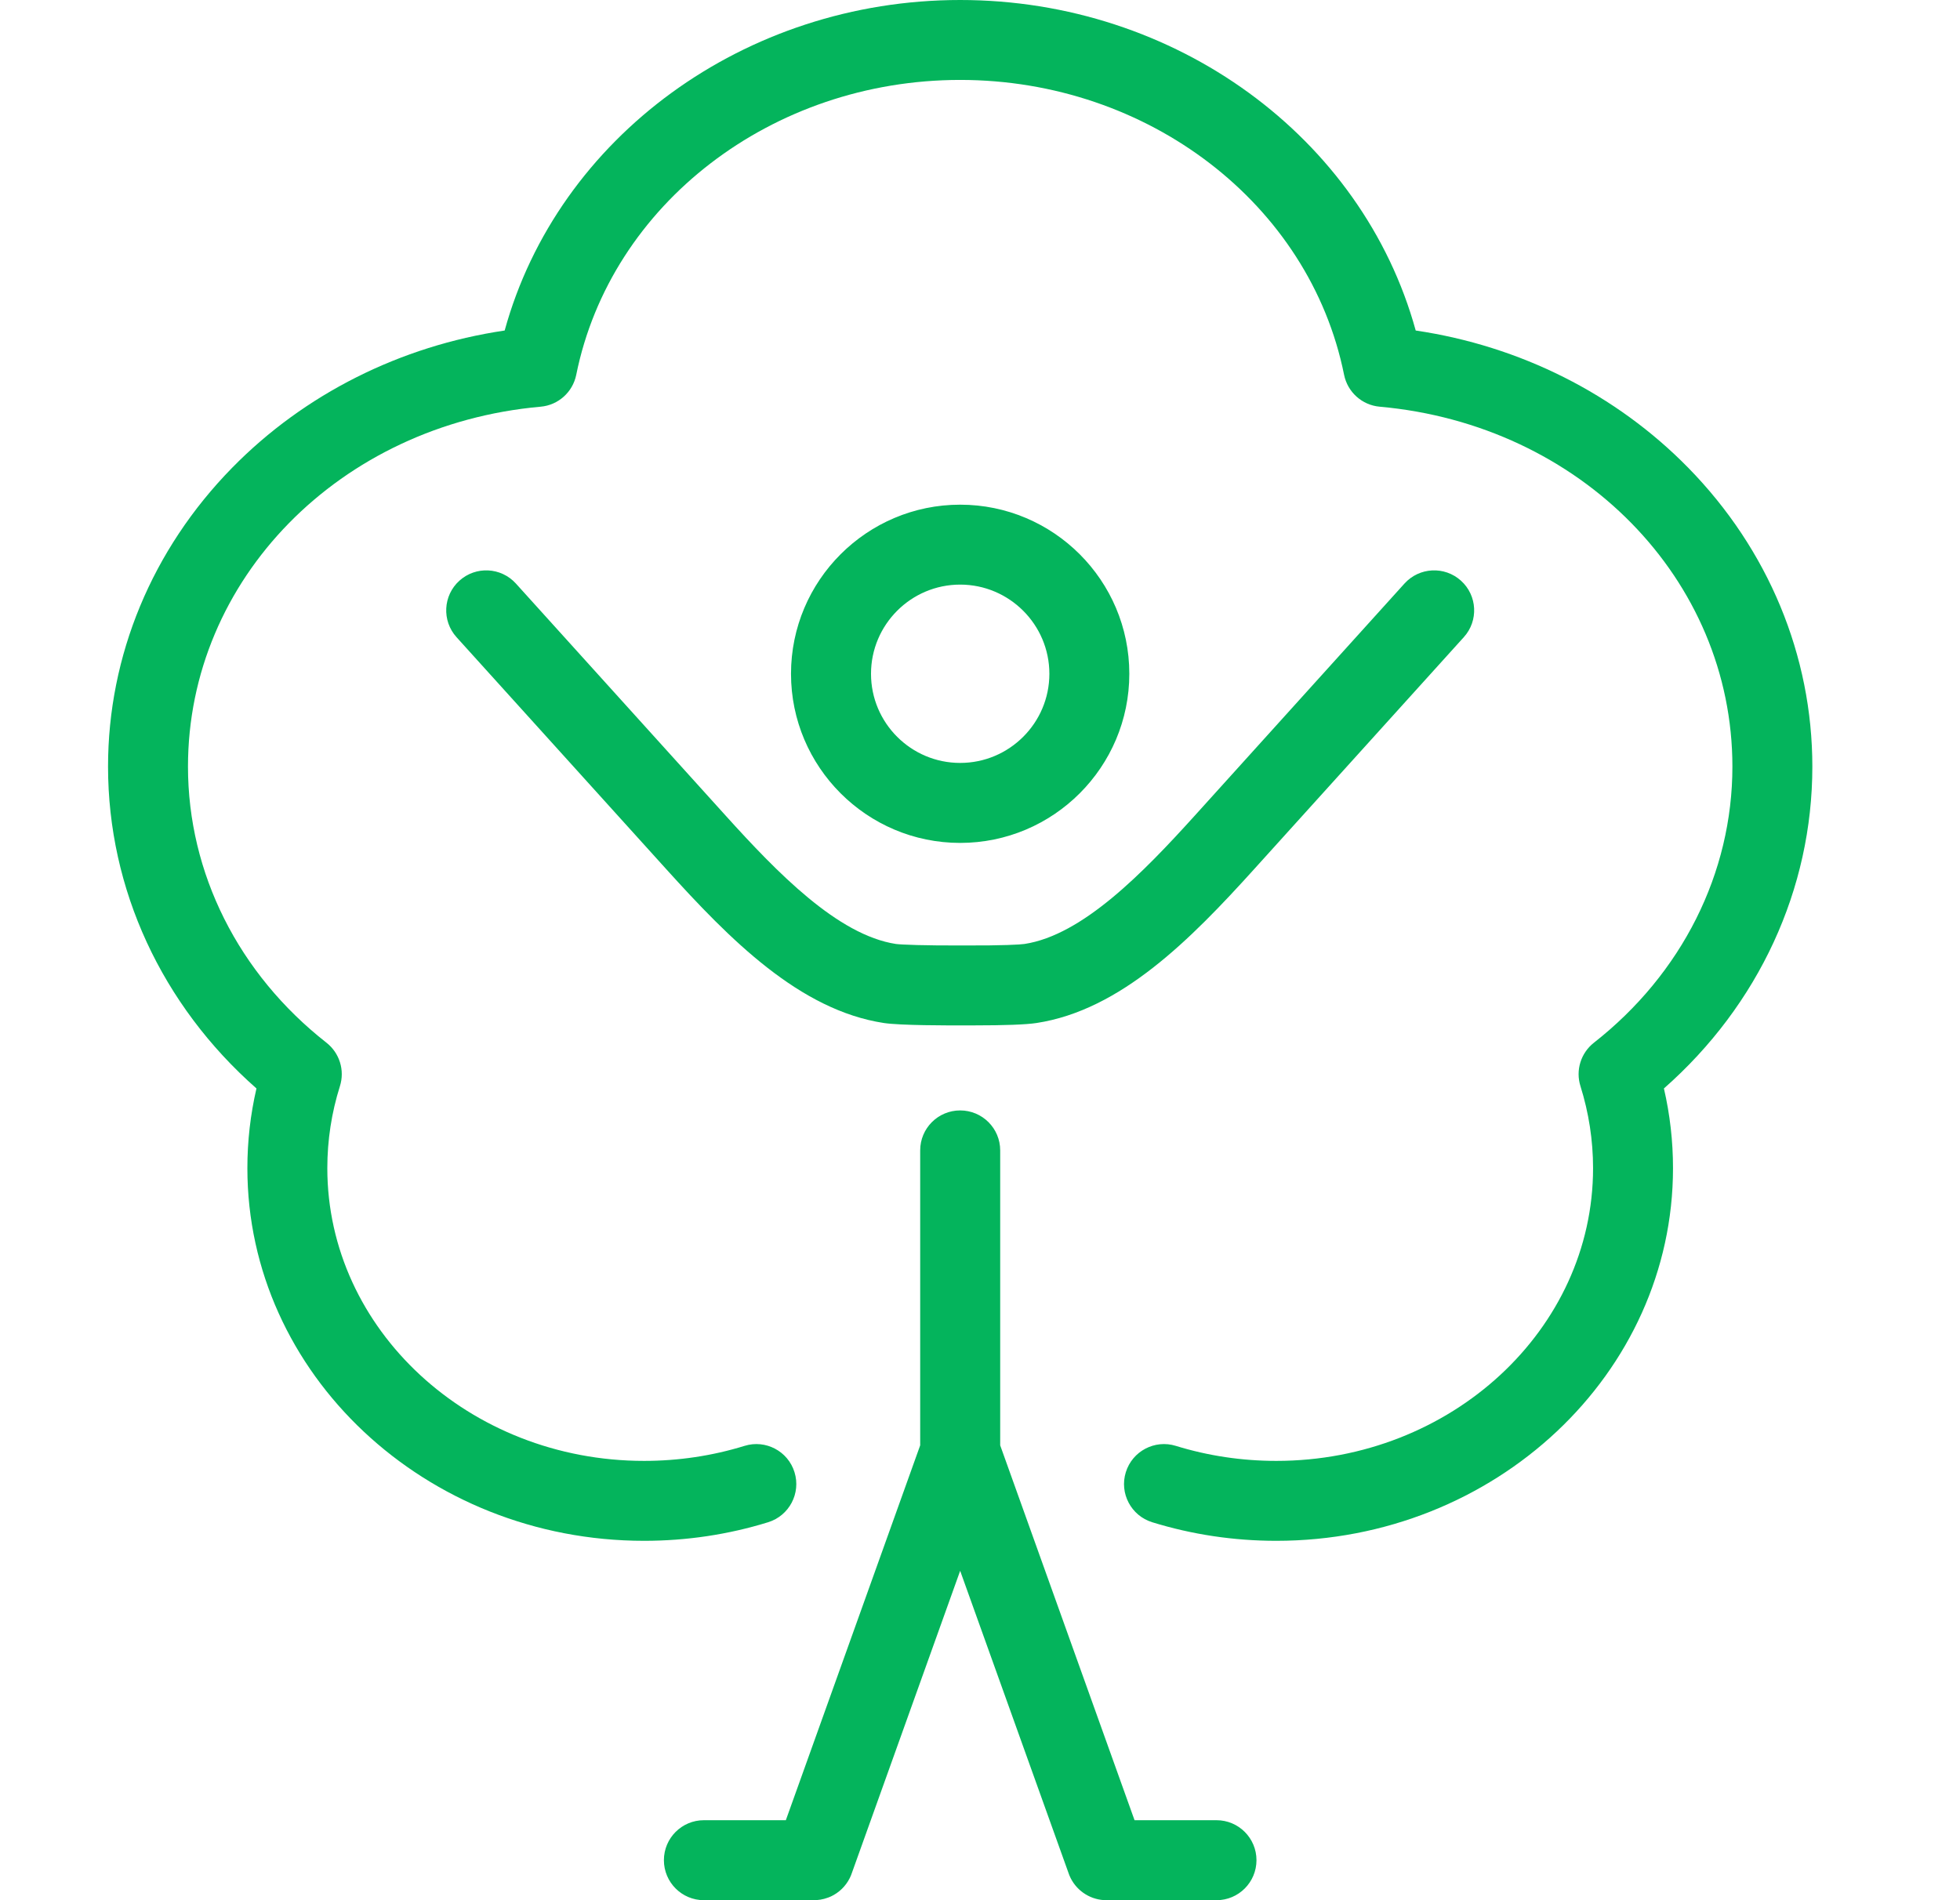 <svg width="33" height="32" viewBox="0 0 33 32" fill="none" xmlns="http://www.w3.org/2000/svg">
<path d="M21.155 31.326C21.155 31.698 20.854 32 20.482 32H18.65C18.643 32 18.636 32 18.628 32C18.378 32 18.142 31.859 18.026 31.628C18.012 31.6 18 31.571 17.99 31.541L16.166 26.453L14.343 31.541C14.333 31.571 14.321 31.6 14.307 31.628C14.237 31.768 14.123 31.875 13.988 31.938C13.987 31.938 13.987 31.938 13.986 31.938L13.986 31.938C13.971 31.945 13.956 31.952 13.94 31.957C13.858 31.988 13.77 32.002 13.683 32H11.851C11.479 32 11.178 31.698 11.178 31.326C11.178 30.955 11.479 30.653 11.851 30.653H13.231L15.493 24.34V19.373C15.493 19.001 15.794 18.7 16.166 18.7C16.538 18.7 16.84 19.001 16.84 19.373V24.34L19.102 30.653H20.482C20.854 30.653 21.155 30.955 21.155 31.326ZM12.211 13.728L8.686 9.827C8.436 9.551 8.011 9.53 7.735 9.779C7.459 10.028 7.437 10.454 7.686 10.73L11.212 14.631C12.292 15.827 13.465 17.012 14.882 17.228C15.16 17.27 15.969 17.269 16.223 17.268C16.282 17.268 16.338 17.268 16.394 17.268C16.917 17.268 17.273 17.255 17.451 17.228C18.868 17.012 20.041 15.827 21.121 14.631L24.646 10.73C24.896 10.454 24.874 10.028 24.598 9.779C24.322 9.53 23.897 9.551 23.647 9.827L20.122 13.729C19.245 14.699 18.227 15.748 17.248 15.897C17.182 15.907 16.885 15.925 16.237 15.922C16.232 15.922 16.227 15.922 16.223 15.922C16.218 15.922 16.213 15.922 16.209 15.922C15.584 15.925 15.169 15.909 15.085 15.897C14.106 15.747 13.088 14.699 12.211 13.728ZM30.514 12.91C30.514 11.04 29.772 9.253 28.425 7.878C27.209 6.637 25.594 5.826 23.836 5.566C22.94 2.313 19.795 0 16.166 0C12.538 0 9.392 2.313 8.497 5.566C6.739 5.826 5.124 6.637 3.908 7.878C2.561 9.253 1.819 11.04 1.819 12.91C1.819 14.974 2.724 16.926 4.318 18.33C4.216 18.77 4.165 19.219 4.165 19.672C4.165 23.133 7.161 25.948 10.844 25.948C11.558 25.948 12.261 25.843 12.933 25.635C13.288 25.525 13.487 25.148 13.377 24.793C13.268 24.438 12.89 24.239 12.536 24.349C11.992 24.517 11.423 24.602 10.844 24.602C7.903 24.602 5.511 22.39 5.511 19.672C5.511 19.203 5.582 18.738 5.723 18.292C5.808 18.025 5.717 17.733 5.497 17.56C4.015 16.398 3.165 14.704 3.165 12.91C3.165 9.757 5.718 7.151 9.102 6.849C9.399 6.823 9.643 6.604 9.702 6.312C10.282 3.435 13.001 1.346 16.166 1.346C19.332 1.346 22.051 3.435 22.63 6.312C22.689 6.604 22.933 6.823 23.23 6.849C26.615 7.152 29.168 9.757 29.168 12.91C29.168 14.704 28.318 16.398 26.836 17.56C26.616 17.733 26.525 18.024 26.61 18.292C26.75 18.739 26.822 19.203 26.822 19.672C26.822 22.39 24.43 24.602 21.489 24.602C20.91 24.602 20.341 24.517 19.797 24.349C19.442 24.239 19.065 24.438 18.955 24.793C18.845 25.148 19.044 25.525 19.399 25.635C20.072 25.843 20.775 25.948 21.489 25.948C25.172 25.948 28.168 23.133 28.168 19.672C28.168 19.219 28.117 18.77 28.015 18.33C29.609 16.926 30.514 14.975 30.514 12.91ZM16.166 14.195C14.596 14.195 13.318 12.917 13.318 11.347C13.318 9.776 14.596 8.499 16.166 8.499C17.737 8.499 19.014 9.776 19.014 11.347C19.014 12.917 17.737 14.195 16.166 14.195ZM16.166 12.848C16.994 12.848 17.668 12.175 17.668 11.347C17.668 10.519 16.994 9.845 16.166 9.845C15.338 9.845 14.665 10.519 14.665 11.347C14.665 12.175 15.338 12.848 16.166 12.848Z" fill="#04B45C"/>
</svg>
